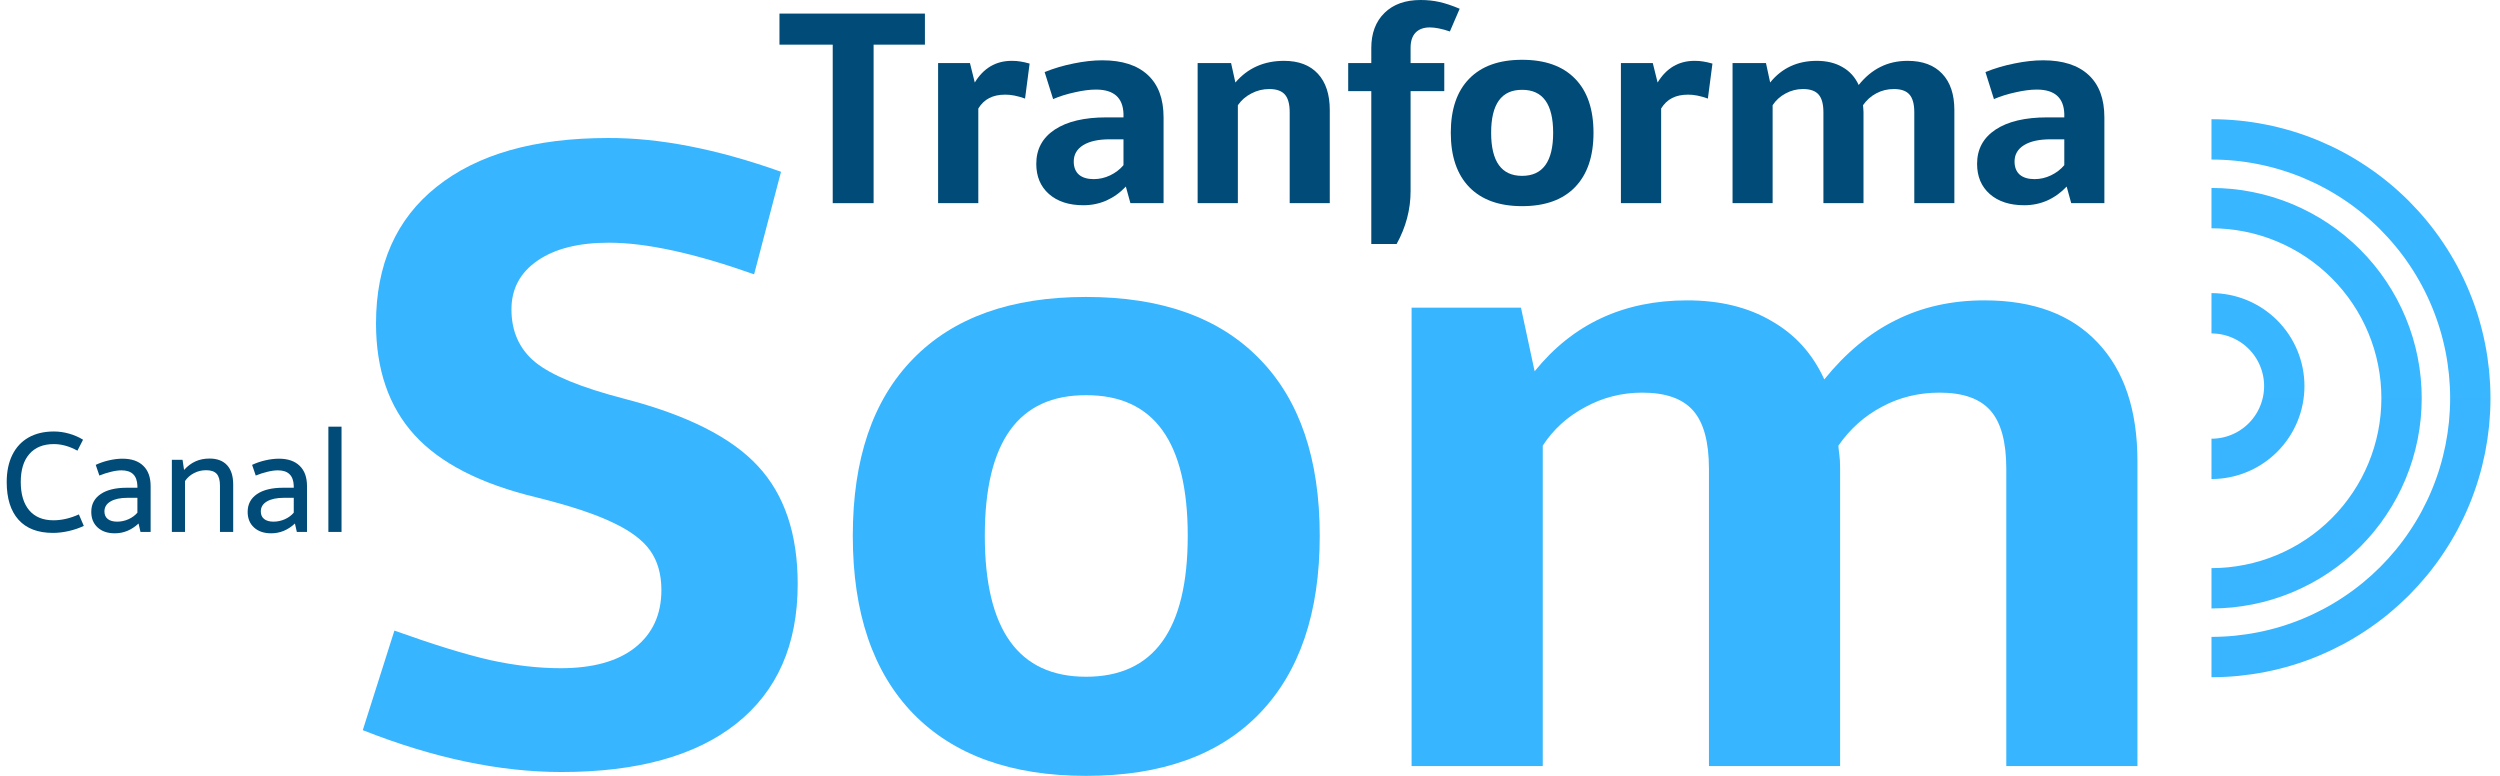 <svg width="145" height="45" viewBox="0 0 145 45" fill="none" xmlns="http://www.w3.org/2000/svg">
<path d="M128.266 26.614C128.404 26.614 128.542 26.608 128.68 26.594C128.817 26.58 128.953 26.56 129.089 26.533C129.225 26.506 129.359 26.473 129.491 26.433C129.624 26.392 129.754 26.346 129.881 26.293C130.009 26.24 130.134 26.181 130.256 26.116C130.378 26.051 130.496 25.98 130.611 25.902C130.726 25.826 130.837 25.744 130.944 25.656C131.051 25.568 131.153 25.475 131.251 25.378C131.349 25.28 131.442 25.177 131.529 25.071C131.617 24.964 131.699 24.853 131.776 24.738C131.853 24.623 131.924 24.504 131.989 24.382C132.054 24.261 132.113 24.136 132.166 24.008C132.219 23.88 132.266 23.75 132.306 23.618C132.346 23.485 132.379 23.351 132.407 23.216C132.433 23.08 132.454 22.944 132.468 22.806C132.481 22.668 132.488 22.53 132.488 22.392C132.488 22.254 132.481 22.116 132.468 21.978C132.454 21.841 132.433 21.704 132.407 21.569C132.379 21.433 132.346 21.299 132.306 21.166C132.266 21.034 132.219 20.904 132.166 20.776C132.113 20.648 132.054 20.524 131.989 20.402C131.924 20.28 131.853 20.161 131.776 20.046C131.699 19.931 131.617 19.821 131.529 19.714C131.442 19.607 131.349 19.505 131.251 19.407C131.153 19.309 131.051 19.216 130.944 19.128C130.837 19.041 130.726 18.958 130.611 18.881C130.496 18.805 130.378 18.734 130.256 18.669C130.134 18.603 130.009 18.544 129.881 18.491C129.754 18.439 129.624 18.392 129.491 18.352C129.359 18.312 129.225 18.278 129.089 18.251C128.953 18.224 128.817 18.204 128.68 18.19C128.542 18.177 128.404 18.17 128.266 18.17M128.266 38.108C128.756 38.108 129.247 38.084 129.738 38.036C130.226 37.986 130.711 37.914 131.194 37.819C131.675 37.724 132.153 37.604 132.623 37.462C133.094 37.319 133.556 37.154 134.011 36.965C134.463 36.777 134.908 36.566 135.342 36.336C135.776 36.104 136.196 35.851 136.605 35.577C137.014 35.305 137.409 35.012 137.79 34.7C138.168 34.388 138.533 34.057 138.881 33.711C139.227 33.363 139.558 32.998 139.87 32.62C140.182 32.239 140.475 31.844 140.747 31.435C141.021 31.026 141.274 30.606 141.506 30.172C141.736 29.739 141.947 29.296 142.135 28.841C142.323 28.387 142.489 27.924 142.631 27.453C142.774 26.983 142.892 26.506 142.989 26.025C143.084 25.541 143.156 25.057 143.206 24.568C143.253 24.077 143.278 23.587 143.278 23.096C143.278 22.603 143.253 22.113 143.206 21.624C143.156 21.135 143.084 20.648 142.989 20.167C142.892 19.684 142.774 19.209 142.631 18.737C142.489 18.267 142.323 17.805 142.135 17.351C141.947 16.896 141.736 16.453 141.506 16.02C141.274 15.586 141.021 15.164 140.747 14.755C140.475 14.346 140.182 13.952 139.87 13.572C139.558 13.192 139.227 12.828 138.881 12.48C138.533 12.132 138.168 11.803 137.79 11.492C137.409 11.18 137.014 10.887 136.605 10.613C136.196 10.341 135.776 10.088 135.342 9.856C134.908 9.624 134.463 9.415 134.011 9.226C133.556 9.038 133.094 8.873 132.623 8.73C132.153 8.588 131.675 8.468 131.194 8.373C130.711 8.276 130.226 8.203 129.738 8.156C129.247 8.108 128.756 8.084 128.266 8.084M128.266 34.121C128.626 34.121 128.986 34.102 129.347 34.068C129.706 34.031 130.062 33.978 130.416 33.908C130.77 33.839 131.12 33.751 131.465 33.646C131.812 33.541 132.151 33.419 132.485 33.281C132.817 33.143 133.144 32.988 133.462 32.819C133.781 32.649 134.089 32.463 134.39 32.262C134.69 32.062 134.98 31.847 135.26 31.618C135.538 31.389 135.806 31.146 136.061 30.892C136.316 30.636 136.559 30.368 136.788 30.09C137.017 29.811 137.232 29.52 137.431 29.22C137.633 28.92 137.818 28.611 137.989 28.293C138.158 27.974 138.313 27.649 138.451 27.315C138.589 26.981 138.711 26.642 138.815 26.296C138.92 25.951 139.007 25.6 139.078 25.247C139.148 24.892 139.201 24.536 139.237 24.177C139.272 23.817 139.29 23.456 139.29 23.096C139.29 22.734 139.272 22.374 139.237 22.015C139.201 21.656 139.148 21.299 139.078 20.945C139.007 20.59 138.92 20.241 138.815 19.895C138.711 19.55 138.589 19.211 138.451 18.877C138.313 18.543 138.158 18.218 137.989 17.899C137.818 17.581 137.633 17.271 137.431 16.97C137.232 16.67 137.017 16.381 136.788 16.102C136.559 15.822 136.316 15.556 136.061 15.3C135.806 15.045 135.538 14.803 135.26 14.574C134.98 14.345 134.69 14.13 134.39 13.929C134.089 13.729 133.781 13.543 133.462 13.373C133.144 13.202 132.817 13.049 132.485 12.911C132.151 12.772 131.812 12.651 131.465 12.546C131.12 12.441 130.77 12.353 130.416 12.284C130.062 12.212 129.706 12.159 129.347 12.124C128.986 12.089 128.626 12.071 128.266 12.071" stroke="url(#paint0_linear_1456_2263)" stroke-width="2.339"/>
<path d="M53.645 2.59H50.669V11.783H48.298V2.59H45.209V0.788H53.645V2.59Z" fill="#004B77"/>
<path d="M56.537 4.786C57.047 3.948 57.762 3.529 58.68 3.529C58.877 3.529 59.044 3.541 59.18 3.567C59.322 3.587 59.501 3.627 59.718 3.688L59.453 5.717C59.019 5.561 58.635 5.485 58.302 5.49C57.938 5.49 57.63 5.556 57.378 5.687C57.126 5.813 56.913 6.015 56.742 6.293V11.783H54.41V3.657H56.257L56.537 4.786Z" fill="#004B77"/>
<path d="M63.936 3.498C65.082 3.498 65.96 3.781 66.571 4.347C67.182 4.912 67.487 5.732 67.487 6.808V11.783H65.564L65.299 10.821C64.966 11.174 64.589 11.444 64.17 11.631C63.756 11.813 63.312 11.904 62.838 11.904C62 11.904 61.333 11.687 60.839 11.253C60.349 10.819 60.104 10.235 60.104 9.503C60.104 8.655 60.46 7.994 61.172 7.519C61.889 7.045 62.888 6.808 64.17 6.808H65.162V6.603C65.132 5.664 64.6 5.195 63.565 5.195C63.211 5.195 62.802 5.248 62.338 5.354C61.873 5.455 61.454 5.586 61.081 5.747L60.589 4.18C61.124 3.963 61.687 3.796 62.277 3.68C62.868 3.559 63.421 3.498 63.936 3.498ZM64.367 8.08C63.706 8.08 63.191 8.193 62.822 8.421C62.459 8.648 62.277 8.963 62.277 9.367C62.277 9.7 62.378 9.955 62.58 10.132C62.782 10.303 63.067 10.389 63.436 10.389C63.769 10.389 64.087 10.316 64.39 10.17C64.698 10.023 64.955 9.826 65.162 9.579V8.08H64.367Z" fill="#004B77"/>
<path d="M71.652 4.786C72.369 3.948 73.31 3.529 74.476 3.529C75.325 3.529 75.978 3.779 76.438 4.278C76.897 4.773 77.127 5.475 77.127 6.384V11.783H74.802V6.512C74.802 6.038 74.709 5.694 74.522 5.482C74.335 5.27 74.035 5.164 73.621 5.164C73.247 5.164 72.899 5.25 72.576 5.422C72.253 5.588 71.993 5.816 71.796 6.103V11.783H69.463V3.657H71.402L71.652 4.786Z" fill="#004B77"/>
<path d="M79.535 2.787C79.535 1.928 79.79 1.249 80.3 0.75C80.809 0.25 81.509 -1.52588e-05 82.397 -1.52588e-05C82.781 -1.52588e-05 83.142 0.038 83.48 0.114C83.823 0.189 84.217 0.321 84.661 0.507L84.093 1.825C83.629 1.668 83.24 1.59 82.927 1.59C82.574 1.59 82.299 1.691 82.102 1.893C81.91 2.095 81.814 2.388 81.814 2.772V3.657H83.768V5.286H81.814V11.086C81.814 12.151 81.544 13.174 81.004 14.153H79.535V5.286H78.195V3.657H79.535V2.787Z" fill="#004B77"/>
<path d="M88.281 3.468C89.619 3.468 90.644 3.834 91.355 4.566C92.067 5.293 92.423 6.338 92.423 7.701C92.423 9.064 92.067 10.114 91.355 10.851C90.644 11.588 89.619 11.957 88.281 11.957C86.958 11.957 85.939 11.591 85.222 10.859C84.505 10.122 84.146 9.069 84.146 7.701C84.146 6.338 84.502 5.293 85.214 4.566C85.926 3.834 86.948 3.468 88.281 3.468ZM88.281 5.21C87.085 5.205 86.486 6.035 86.486 7.701C86.486 9.367 87.085 10.2 88.281 10.2C89.483 10.2 90.083 9.367 90.083 7.701C90.083 6.035 89.483 5.205 88.281 5.21Z" fill="#004B77"/>
<path d="M96.141 4.786C96.651 3.948 97.365 3.529 98.284 3.529C98.481 3.529 98.648 3.541 98.784 3.567C98.925 3.587 99.105 3.627 99.322 3.688L99.057 5.717C98.622 5.561 98.239 5.485 97.906 5.49C97.542 5.49 97.234 5.556 96.982 5.687C96.729 5.813 96.517 6.015 96.346 6.293V11.783H94.013V3.657H95.861L96.141 4.786Z" fill="#004B77"/>
<path d="M102.669 4.786C103.345 3.948 104.246 3.529 105.372 3.529C105.953 3.529 106.45 3.65 106.864 3.892C107.283 4.129 107.596 4.475 107.803 4.93C108.186 4.455 108.61 4.104 109.075 3.877C109.539 3.645 110.062 3.529 110.642 3.529C111.511 3.529 112.18 3.779 112.649 4.278C113.119 4.773 113.353 5.475 113.353 6.384V11.783H111.029V6.512C111.029 6.038 110.935 5.694 110.748 5.482C110.562 5.27 110.261 5.164 109.847 5.164C109.474 5.164 109.133 5.248 108.825 5.414C108.517 5.576 108.26 5.806 108.053 6.103C108.053 6.124 108.058 6.172 108.068 6.247C108.078 6.318 108.083 6.401 108.083 6.497V11.783H105.758V6.512C105.758 6.038 105.665 5.694 105.478 5.482C105.291 5.27 104.991 5.164 104.577 5.164C104.213 5.164 103.875 5.25 103.562 5.422C103.249 5.588 102.999 5.816 102.812 6.103V11.783H100.488V3.657H102.426L102.669 4.786Z" fill="#004B77"/>
<path d="M118.503 3.498C119.649 3.498 120.527 3.781 121.138 4.347C121.749 4.912 122.054 5.732 122.054 6.808V11.783H120.131L119.866 10.821C119.532 11.174 119.156 11.444 118.737 11.631C118.323 11.813 117.879 11.904 117.405 11.904C116.567 11.904 115.9 11.687 115.405 11.253C114.916 10.819 114.671 10.235 114.671 9.503C114.671 8.655 115.027 7.994 115.739 7.519C116.456 7.045 117.455 6.808 118.737 6.808H119.729V6.603C119.699 5.664 119.166 5.195 118.132 5.195C117.778 5.195 117.369 5.248 116.905 5.354C116.44 5.455 116.021 5.586 115.648 5.747L115.156 4.18C115.691 3.963 116.254 3.796 116.844 3.68C117.435 3.559 117.988 3.498 118.503 3.498ZM118.934 8.08C118.273 8.08 117.758 8.193 117.389 8.421C117.026 8.648 116.844 8.963 116.844 9.367C116.844 9.7 116.945 9.955 117.147 10.132C117.349 10.303 117.634 10.389 118.003 10.389C118.336 10.389 118.654 10.316 118.957 10.17C119.265 10.023 119.522 9.826 119.729 9.579V8.08H118.934Z" fill="#004B77"/>
<path d="M35.264 8.005C38.237 7.989 41.583 8.641 45.299 9.963L43.738 15.91C40.286 14.687 37.477 14.076 35.313 14.076C33.562 14.076 32.183 14.423 31.175 15.117C30.168 15.811 29.664 16.752 29.664 17.942C29.664 19.23 30.127 20.254 31.052 21.014C31.993 21.774 33.703 22.476 36.181 23.12C39.831 24.062 42.425 25.367 43.961 27.035C45.498 28.687 46.266 30.967 46.266 33.874C46.266 37.393 45.076 40.094 42.698 41.977C40.335 43.844 36.957 44.777 32.563 44.777C28.979 44.777 25.138 43.968 21.041 42.349L22.875 36.575C25.138 37.385 26.988 37.955 28.425 38.285C29.862 38.599 31.225 38.756 32.514 38.756C34.38 38.756 35.817 38.359 36.825 37.566C37.849 36.757 38.361 35.642 38.361 34.221C38.361 33.313 38.147 32.553 37.717 31.942C37.288 31.33 36.561 30.785 35.536 30.306C34.512 29.811 33.034 29.323 31.101 28.844C27.88 28.068 25.526 26.862 24.039 25.227C22.552 23.591 21.809 21.436 21.809 18.759C21.809 15.34 22.982 12.697 25.328 10.83C27.69 8.947 31.002 8.005 35.264 8.005Z" fill="#37B5FE"/>
<path d="M62.991 17.223C67.369 17.223 70.722 18.421 73.052 20.816C75.381 23.195 76.545 26.614 76.545 31.074C76.545 35.535 75.381 38.971 73.052 41.382C70.722 43.794 67.369 45 62.991 45C58.663 45 55.327 43.802 52.981 41.407C50.635 38.995 49.462 35.551 49.462 31.074C49.462 26.614 50.627 23.195 52.956 20.816C55.285 18.421 58.63 17.223 62.991 17.223ZM62.991 22.922C59.076 22.906 57.119 25.623 57.119 31.074C57.119 36.526 59.076 39.251 62.991 39.251C66.923 39.251 68.889 36.526 68.889 31.074C68.889 25.623 66.923 22.906 62.991 22.922Z" fill="#37B5FE"/>
<path d="M89.009 21.535C91.222 18.792 94.171 17.421 97.855 17.421C99.755 17.421 101.382 17.818 102.736 18.611C104.107 19.387 105.132 20.519 105.809 22.005C107.064 20.453 108.452 19.305 109.972 18.561C111.491 17.801 113.201 17.421 115.101 17.421C117.942 17.421 120.131 18.239 121.667 19.874C123.204 21.493 123.972 23.789 123.972 26.763V44.43H116.365V27.184C116.365 25.631 116.059 24.508 115.448 23.814C114.837 23.12 113.854 22.773 112.499 22.773C111.277 22.773 110.162 23.046 109.154 23.591C108.146 24.12 107.304 24.871 106.627 25.846C106.627 25.912 106.643 26.069 106.676 26.317C106.709 26.548 106.726 26.821 106.726 27.135V44.43H99.119V27.184C99.119 25.631 98.813 24.508 98.202 23.814C97.591 23.12 96.608 22.773 95.253 22.773C94.064 22.773 92.957 23.054 91.933 23.616C90.909 24.161 90.091 24.904 89.48 25.846V44.43H81.873V17.843H88.216L89.009 21.535Z" fill="#37B5FE"/>
<path d="M3.124 25.026C3.418 25.026 3.709 25.067 3.998 25.149C4.29 25.229 4.563 25.347 4.817 25.503L4.491 26.139C4.242 26.004 4.008 25.907 3.788 25.849C3.568 25.788 3.346 25.757 3.124 25.757C2.512 25.757 2.039 25.948 1.705 26.33C1.371 26.709 1.204 27.25 1.204 27.955C1.204 28.665 1.369 29.214 1.697 29.601C2.026 29.985 2.493 30.177 3.1 30.177C3.582 30.177 4.074 30.063 4.575 29.835L4.861 30.503C4.596 30.627 4.304 30.727 3.986 30.801C3.668 30.872 3.362 30.908 3.068 30.908C2.199 30.908 1.535 30.655 1.077 30.149C0.619 29.64 0.389 28.909 0.389 27.955C0.389 27.349 0.498 26.825 0.715 26.385C0.933 25.945 1.245 25.609 1.653 25.376C2.064 25.143 2.554 25.026 3.124 25.026ZM7.106 26.604C7.628 26.604 8.03 26.742 8.311 27.017C8.594 27.29 8.736 27.681 8.736 28.19V30.853H8.148L8.036 30.364C7.628 30.743 7.17 30.932 6.661 30.932C6.243 30.932 5.91 30.82 5.664 30.594C5.417 30.369 5.294 30.067 5.294 29.688C5.294 29.248 5.474 28.905 5.835 28.659C6.195 28.412 6.701 28.289 7.353 28.289H7.969V28.174C7.948 27.578 7.642 27.28 7.051 27.28C6.871 27.28 6.668 27.307 6.443 27.363C6.217 27.416 5.991 27.489 5.763 27.582L5.552 26.962C5.796 26.848 6.053 26.76 6.323 26.699C6.596 26.636 6.857 26.604 7.106 26.604ZM7.4 28.873C6.976 28.873 6.647 28.944 6.411 29.084C6.175 29.222 6.057 29.415 6.057 29.664C6.057 29.855 6.122 30.002 6.252 30.105C6.382 30.206 6.563 30.256 6.796 30.256C7.019 30.256 7.236 30.21 7.448 30.117C7.66 30.022 7.834 29.895 7.969 29.736V28.873H7.4ZM10.675 27.256C10.877 27.033 11.098 26.868 11.339 26.759C11.58 26.65 11.851 26.596 12.15 26.596C12.595 26.596 12.935 26.724 13.171 26.982C13.407 27.238 13.525 27.612 13.525 28.102V30.853H12.758V28.158C12.758 27.848 12.694 27.623 12.567 27.482C12.44 27.342 12.236 27.272 11.955 27.272C11.706 27.272 11.473 27.327 11.256 27.439C11.038 27.55 10.864 27.704 10.731 27.9V30.853H9.968V26.668H10.588L10.675 27.256ZM16.176 26.604C16.698 26.604 17.099 26.742 17.38 27.017C17.664 27.29 17.806 27.681 17.806 28.19V30.853H17.217L17.106 30.364C16.698 30.743 16.24 30.932 15.731 30.932C15.312 30.932 14.98 30.82 14.733 30.594C14.487 30.369 14.364 30.067 14.364 29.688C14.364 29.248 14.544 28.905 14.904 28.659C15.265 28.412 15.771 28.289 16.422 28.289H17.038V28.174C17.017 27.578 16.711 27.28 16.12 27.28C15.94 27.28 15.738 27.307 15.512 27.363C15.287 27.416 15.06 27.489 14.833 27.582L14.622 26.962C14.866 26.848 15.123 26.76 15.393 26.699C15.666 26.636 15.927 26.604 16.176 26.604ZM16.47 28.873C16.046 28.873 15.716 28.944 15.48 29.084C15.245 29.222 15.127 29.415 15.127 29.664C15.127 29.855 15.192 30.002 15.322 30.105C15.451 30.206 15.633 30.256 15.866 30.256C16.089 30.256 16.306 30.21 16.518 30.117C16.73 30.022 16.903 29.895 17.038 29.736V28.873H16.47ZM19.046 24.748H19.809V30.853H19.046V24.748Z" fill="#004B77"/>
<defs>
<linearGradient id="paint0_linear_1456_2263" x1="128.266" y1="12.071" x2="128.266" y2="34.121" gradientUnits="userSpaceOnUse">
<stop stop-color="#38B6FF"/>
<stop offset="1" stop-color="#38B5FE"/>
</linearGradient>
</defs>
</svg>
